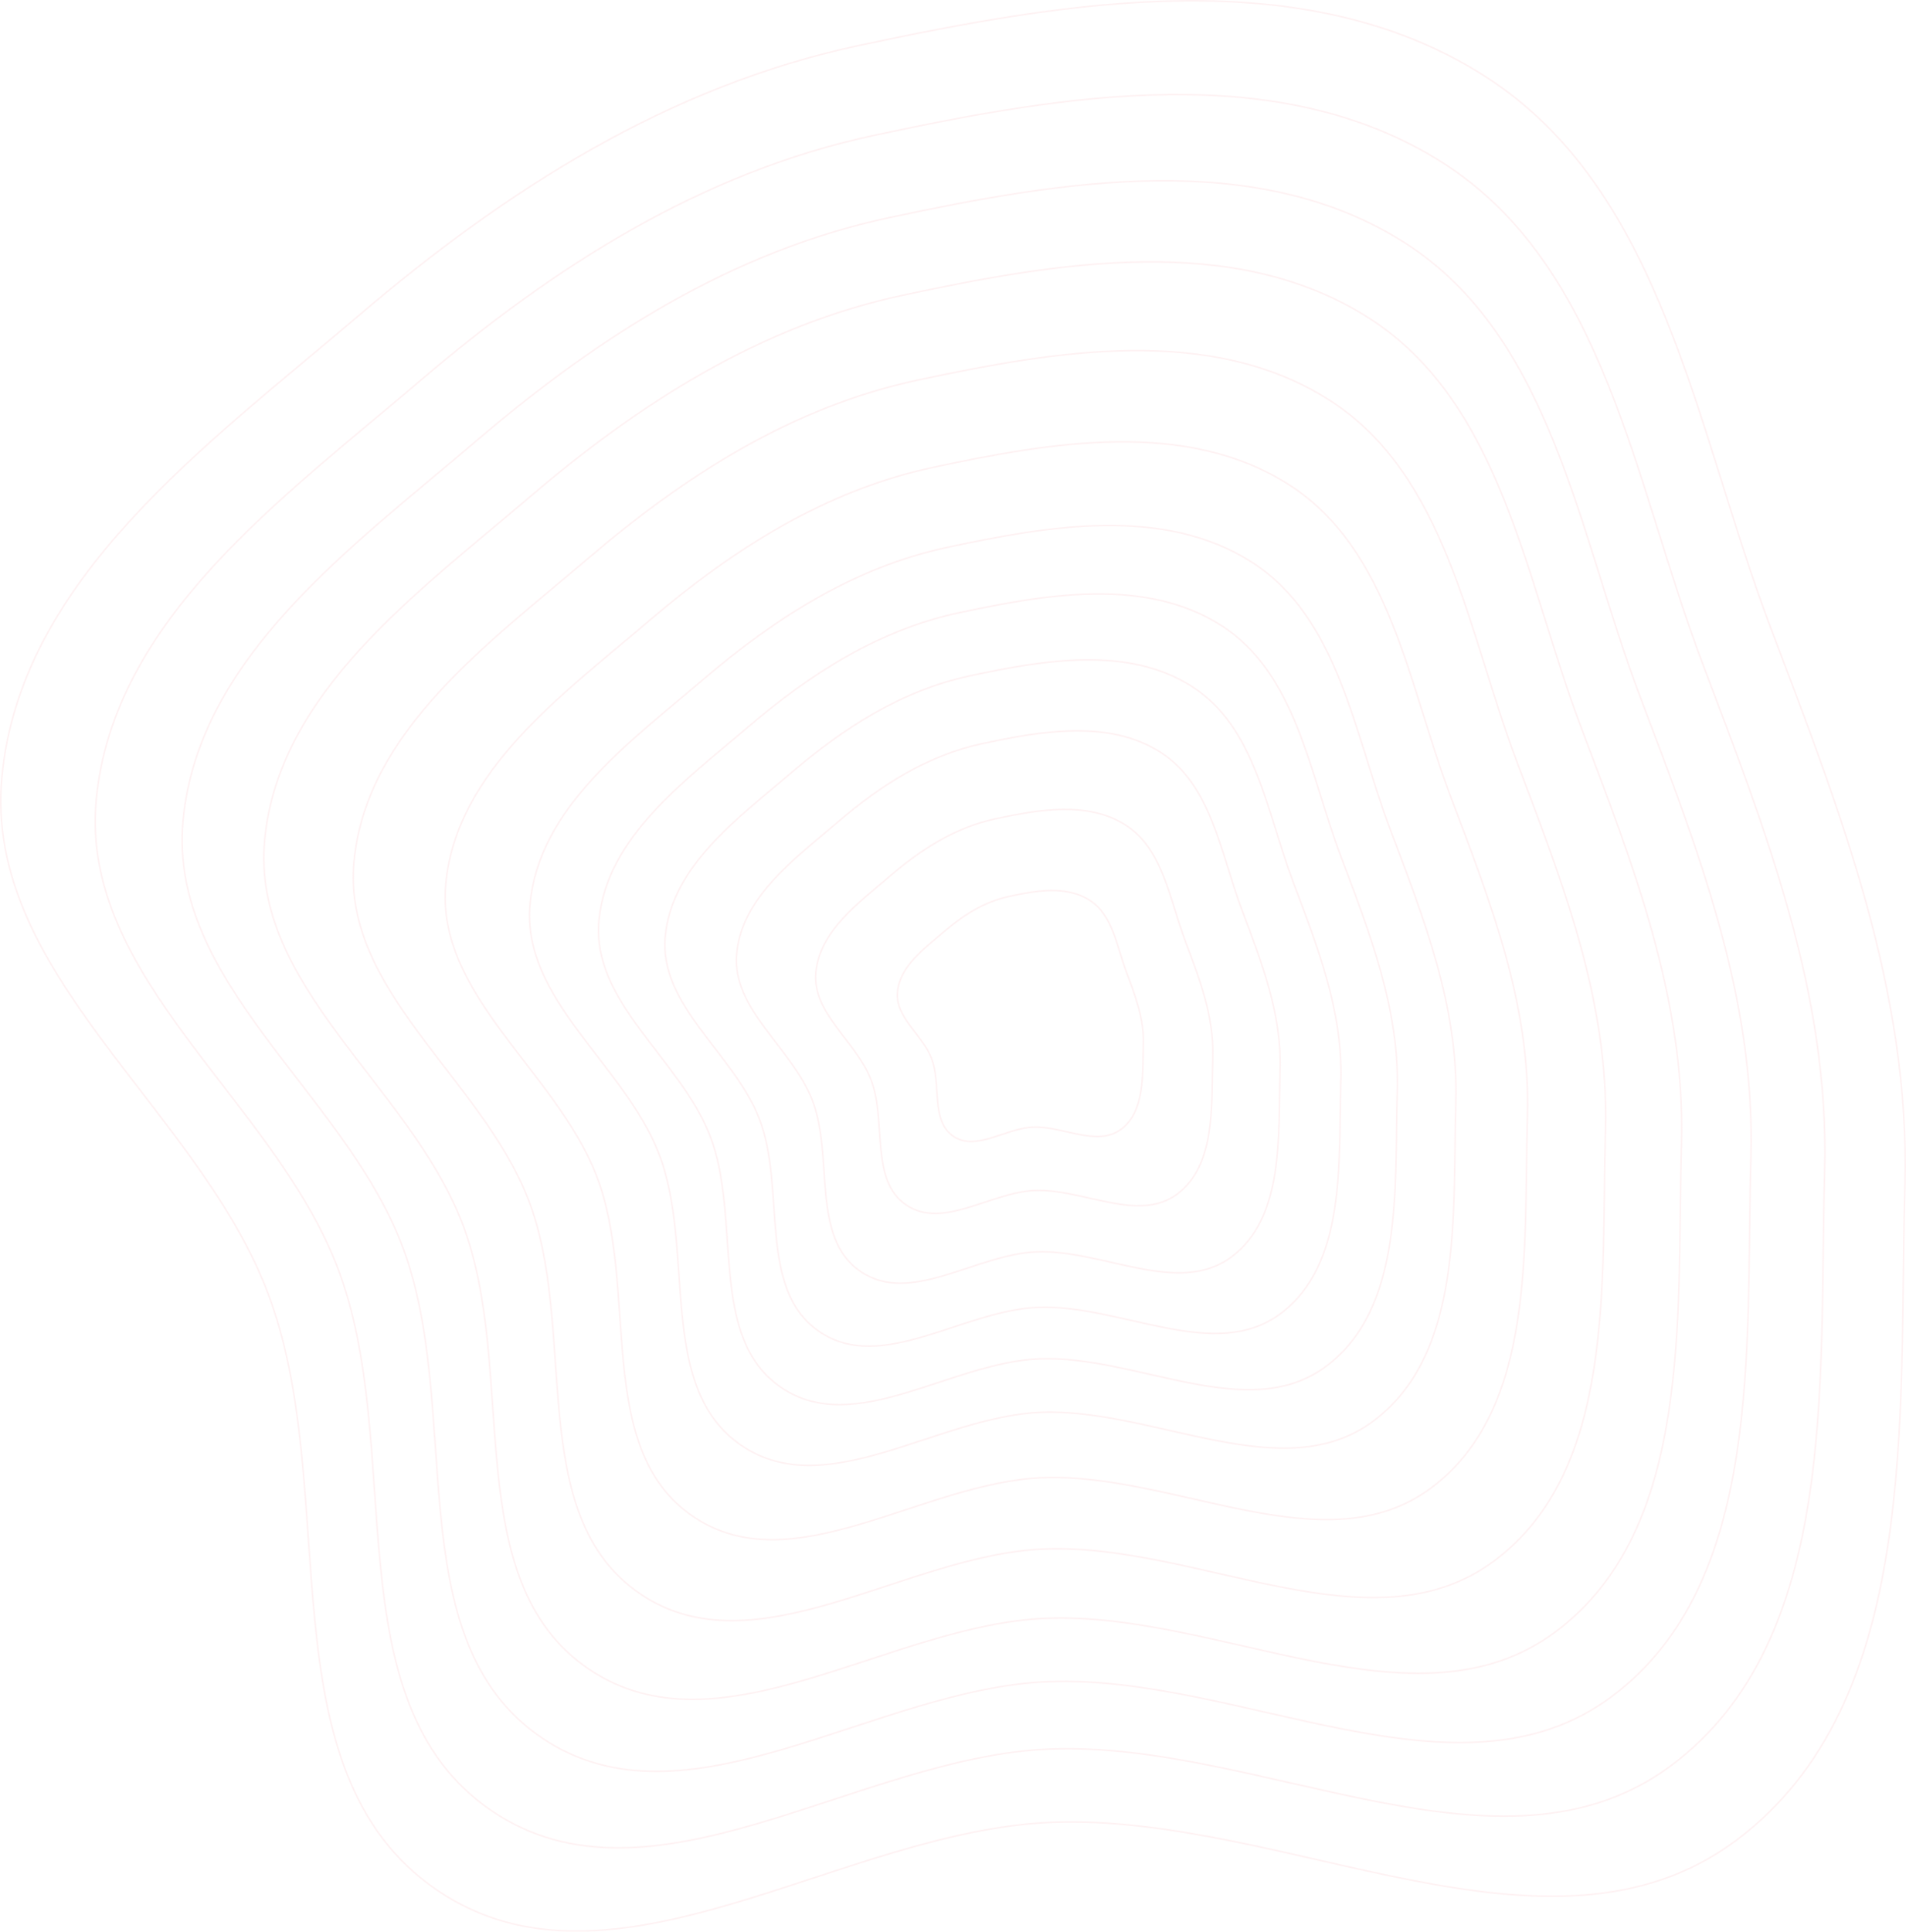 <svg xmlns="http://www.w3.org/2000/svg" width="1218.069" height="1233.998" viewBox="0 0 1218.069 1233.998">
  <g id="Wave_-_Salmon" data-name="Wave - Salmon" transform="translate(266.638 424.595)">
    <g id="Group_41" data-name="Group 41" opacity="0.2">
      <path id="Path_174" data-name="Path 174" d="M429.65,150.425c14.753,9.409,17.3,29.156,23.433,45.55,5.708,15.255,11.487,30.109,10.973,46.394-.606,19.173,1.188,42.818-14.155,54.333-15.454,11.6-37.206-2.119-56.5-1.3-17.461.737-36.359,15.644-50.816,5.832-14.61-9.916-7.571-33.309-13.942-49.784-5.875-15.193-23.3-26.212-21.72-42.432,1.6-16.463,17.013-27.567,29.57-38.334,12.256-10.51,25.718-19.17,41.489-22.6C395.254,144.324,414.751,140.924,429.65,150.425Z" fill="none" stroke="#fac0c5" stroke-width="1" fill-rule="evenodd"/>
      <path id="Path_175" data-name="Path 175" d="M452.664,102.427c23.835,15.195,27.992,47.013,37.935,73.441,9.252,24.59,18.616,48.533,17.827,74.768-.928,30.885,2.027,68.982-22.706,87.494-24.913,18.645-60.054-3.508-91.193-2.246-28.179,1.142-58.642,25.109-82,9.266-23.605-16.013-12.3-53.68-22.627-80.237-9.521-24.491-37.665-42.287-35.162-68.412,2.541-26.517,27.387-44.367,47.625-61.681,19.755-16.9,41.46-30.818,66.9-36.3C397.137,92.512,428.6,87.083,452.664,102.427Z" fill="none" stroke="#fac0c5" stroke-width="1" fill-rule="evenodd"/>
      <path id="Path_176" data-name="Path 176" d="M474.959,55.929c32.633,20.8,38.351,64.313,51.983,100.459,12.685,33.634,25.523,66.383,24.468,102.256-1.241,42.232,2.839,94.329-30.991,119.618-34.075,25.473-82.187-4.853-124.8-3.156-38.561,1.535-80.227,34.279-112.206,12.592-32.319-21.918-16.888-73.414-31.042-109.738-13.052-33.5-51.584-57.859-48.183-93.58,3.451-36.258,37.437-60.642,65.117-84.3,27.018-23.091,56.708-42.1,91.523-49.575C398.961,42.319,442.007,34.925,474.959,55.929Z" fill="none" stroke="#fac0c5" stroke-width="1" fill-rule="evenodd"/>
      <path id="Path_177" data-name="Path 177" d="M495.1,13.932C535.676,39.795,542.8,93.87,559.769,138.794c15.785,41.8,31.761,82.5,30.466,127.083-1.524,52.481,3.572,117.223-38.474,148.635-42.351,31.639-102.178-6.069-155.154-3.98-47.94,1.89-99.725,42.562-139.492,15.6-40.189-27.251-21.028-91.239-38.641-136.385-16.242-41.632-64.156-71.924-59.945-116.313C162.8,128.376,205.043,98.09,239.445,68.7,273.023,40.021,309.926,16.412,353.2,7.139,400.609-3.017,454.121-12.185,495.1,13.932Z" fill="none" stroke="#fac0c5" stroke-width="1" fill-rule="evenodd"/>
      <path id="Path_178" data-name="Path 178" d="M513.8-25.067c47.958,30.564,56.4,94.448,76.455,147.524,18.664,49.387,37.553,97.475,36.035,150.137-1.787,62,4.253,138.481-45.423,175.577-50.036,37.365-120.741-7.2-183.341-4.744C340.875,445.647,279.7,493.68,232.7,461.814c-47.5-32.2-24.873-107.789-45.7-161.127-19.2-49.187-75.831-84.985-70.867-137.422,5.039-53.224,54.944-88.991,95.587-123.7,39.671-33.875,83.27-61.756,134.409-72.7C402.139-45.114,465.37-55.931,513.8-25.067Z" fill="none" stroke="#fac0c5" stroke-width="1" fill-rule="evenodd"/>
      <path id="Path_179" data-name="Path 179" d="M533.216-65.565c55.62,35.447,65.419,109.515,88.69,171.057,21.654,57.263,43.568,113.021,41.819,174.077-2.06,71.88,4.961,160.557-52.638,203.557-58.017,43.311-140.019-8.369-212.612-5.538-65.691,2.562-136.629,58.24-191.137,21.285-55.086-37.348-28.866-124.978-53.026-186.822C132.032,255.019,66.357,213.5,72.1,152.708,77.935,91,135.8,49.542,182.924,9.313c46-39.267,96.551-71.584,155.852-84.26C403.728-88.831,477.051-101.359,533.216-65.565Z" fill="none" stroke="#fac0c5" stroke-width="1" fill-rule="evenodd"/>
      <path id="Path_180" data-name="Path 180" d="M556.95-115.062C621.935-73.649,633.4,12.869,660.595,84.756c25.307,66.89,50.919,132.022,48.887,203.338-2.393,83.959,5.825,187.539-61.457,237.754-67.77,50.579-163.58-9.8-248.387-6.508-76.744,2.981-159.608,68-223.294,24.826C111.982,500.532,142.6,398.181,114.361,325.94,88.321,259.32,11.589,210.815,18.29,139.8c6.8-72.077,74.4-120.491,129.442-167.472,53.729-45.857,112.783-83.6,182.06-98.39C405.67-142.262,491.328-156.882,556.95-115.062Z" fill="none" stroke="#fac0c5" stroke-width="1" fill-rule="evenodd"/>
      <path id="Path_181" data-name="Path 181" d="M582.842-169.06c75.2,47.923,88.477,148.021,119.959,231.195,29.294,77.392,58.939,152.75,56.6,235.259-2.756,97.136,6.769,216.974-71.078,275.06-78.41,58.507-189.283-11.364-287.414-7.566-88.8,3.437-184.675,78.65-258.374,28.689-74.481-50.491-39.07-168.9-71.754-252.486C40.638,264.012-48.158,207.883-40.414,125.728-32.554,42.34,45.653-13.663,109.34-68.009c62.165-53.046,130.492-96.7,210.651-113.805C407.789-200.551,506.9-217.452,582.842-169.06Z" fill="none" stroke="#fac0c5" stroke-width="1" fill-rule="evenodd"/>
      <path id="Path_182" data-name="Path 182" d="M608.014-221.557C693.148-167.306,708.187-54,743.834,40.142c33.169,87.6,66.737,172.9,64.1,266.294-3.109,109.946,7.686,245.59-80.431,311.329-88.756,66.215-214.273-12.883-325.357-8.6-100.525,3.881-209.047,89-292.48,32.445C25.342,584.457,65.415,450.433,28.406,355.822-5.722,268.573-106.246,205.032-97.488,112.043-88.6,17.658-.075-45.723,72.014-107.229c70.366-60.036,147.708-109.438,238.448-128.793C409.848-257.221,522.045-276.34,608.014-221.557Z" fill="none" stroke="#fac0c5" stroke-width="1" fill-rule="evenodd"/>
      <path id="Path_183" data-name="Path 183" d="M631.029-269.555C725.245-209.517,741.9-84.144,781.351,20.035c36.713,96.937,73.866,191.328,70.95,294.667-3.433,121.66,8.523,271.755-88.984,344.491C665.1,732.455,526.2,644.921,403.269,649.657c-111.242,4.286-231.328,98.469-323.662,35.879-93.314-63.254-48.978-211.553-89.94-316.246C-48.106,272.744-159.353,202.426-149.67,99.531-139.84-4.909-41.881-75.035,37.889-143.088c77.864-66.427,163.449-121.086,263.862-142.5C411.732-309.033,535.89-330.181,631.029-269.555Z" fill="none" stroke="#fac0c5" stroke-width="1" fill-rule="evenodd"/>
      <path id="Path_184" data-name="Path 184" d="M655.482-320.552C759.347-254.367,777.711-116.168,821.212-1.329c40.477,106.856,81.44,210.905,78.232,324.815-3.775,134.1,9.415,299.554-98.07,379.723C693.111,783.96,539.98,687.462,404.467,692.675c-122.63,4.717-255,108.526-356.793,39.527C-55.2,662.471-6.332,499.005-51.494,383.6-93.142,277.175-215.781,199.656-205.113,86.237-194.285-28.886-86.3-106.179,1.63-181.189,87.46-254.4,181.8-314.649,292.494-338.242,413.732-364.083,550.6-387.386,655.482-320.552Z" fill="none" stroke="#fac0c5" stroke-width="1" fill-rule="evenodd"/>
      <path id="Path_185" data-name="Path 185" d="M682.093-376.05c114.366,72.876,134.593,225.033,182.5,351.471,44.574,117.65,89.683,232.209,86.158,357.623C946.6,480.691,961.132,662.851,842.79,751.11c-119.2,88.9-287.811-17.354-437.018-11.622C270.749,744.674,125,858.959,12.924,782.986c-113.271-76.78-59.478-256.751-109.211-383.814C-142.149,282-277.188,196.643-265.448,71.769c11.916-126.748,130.806-211.84,227.62-294.42,94.5-80.605,198.373-146.928,320.249-172.9C415.909-423.991,566.607-449.64,682.093-376.05Z" fill="none" stroke="#fac0c5" stroke-width="1" fill-rule="evenodd"/>
    </g>
  </g>
</svg>
